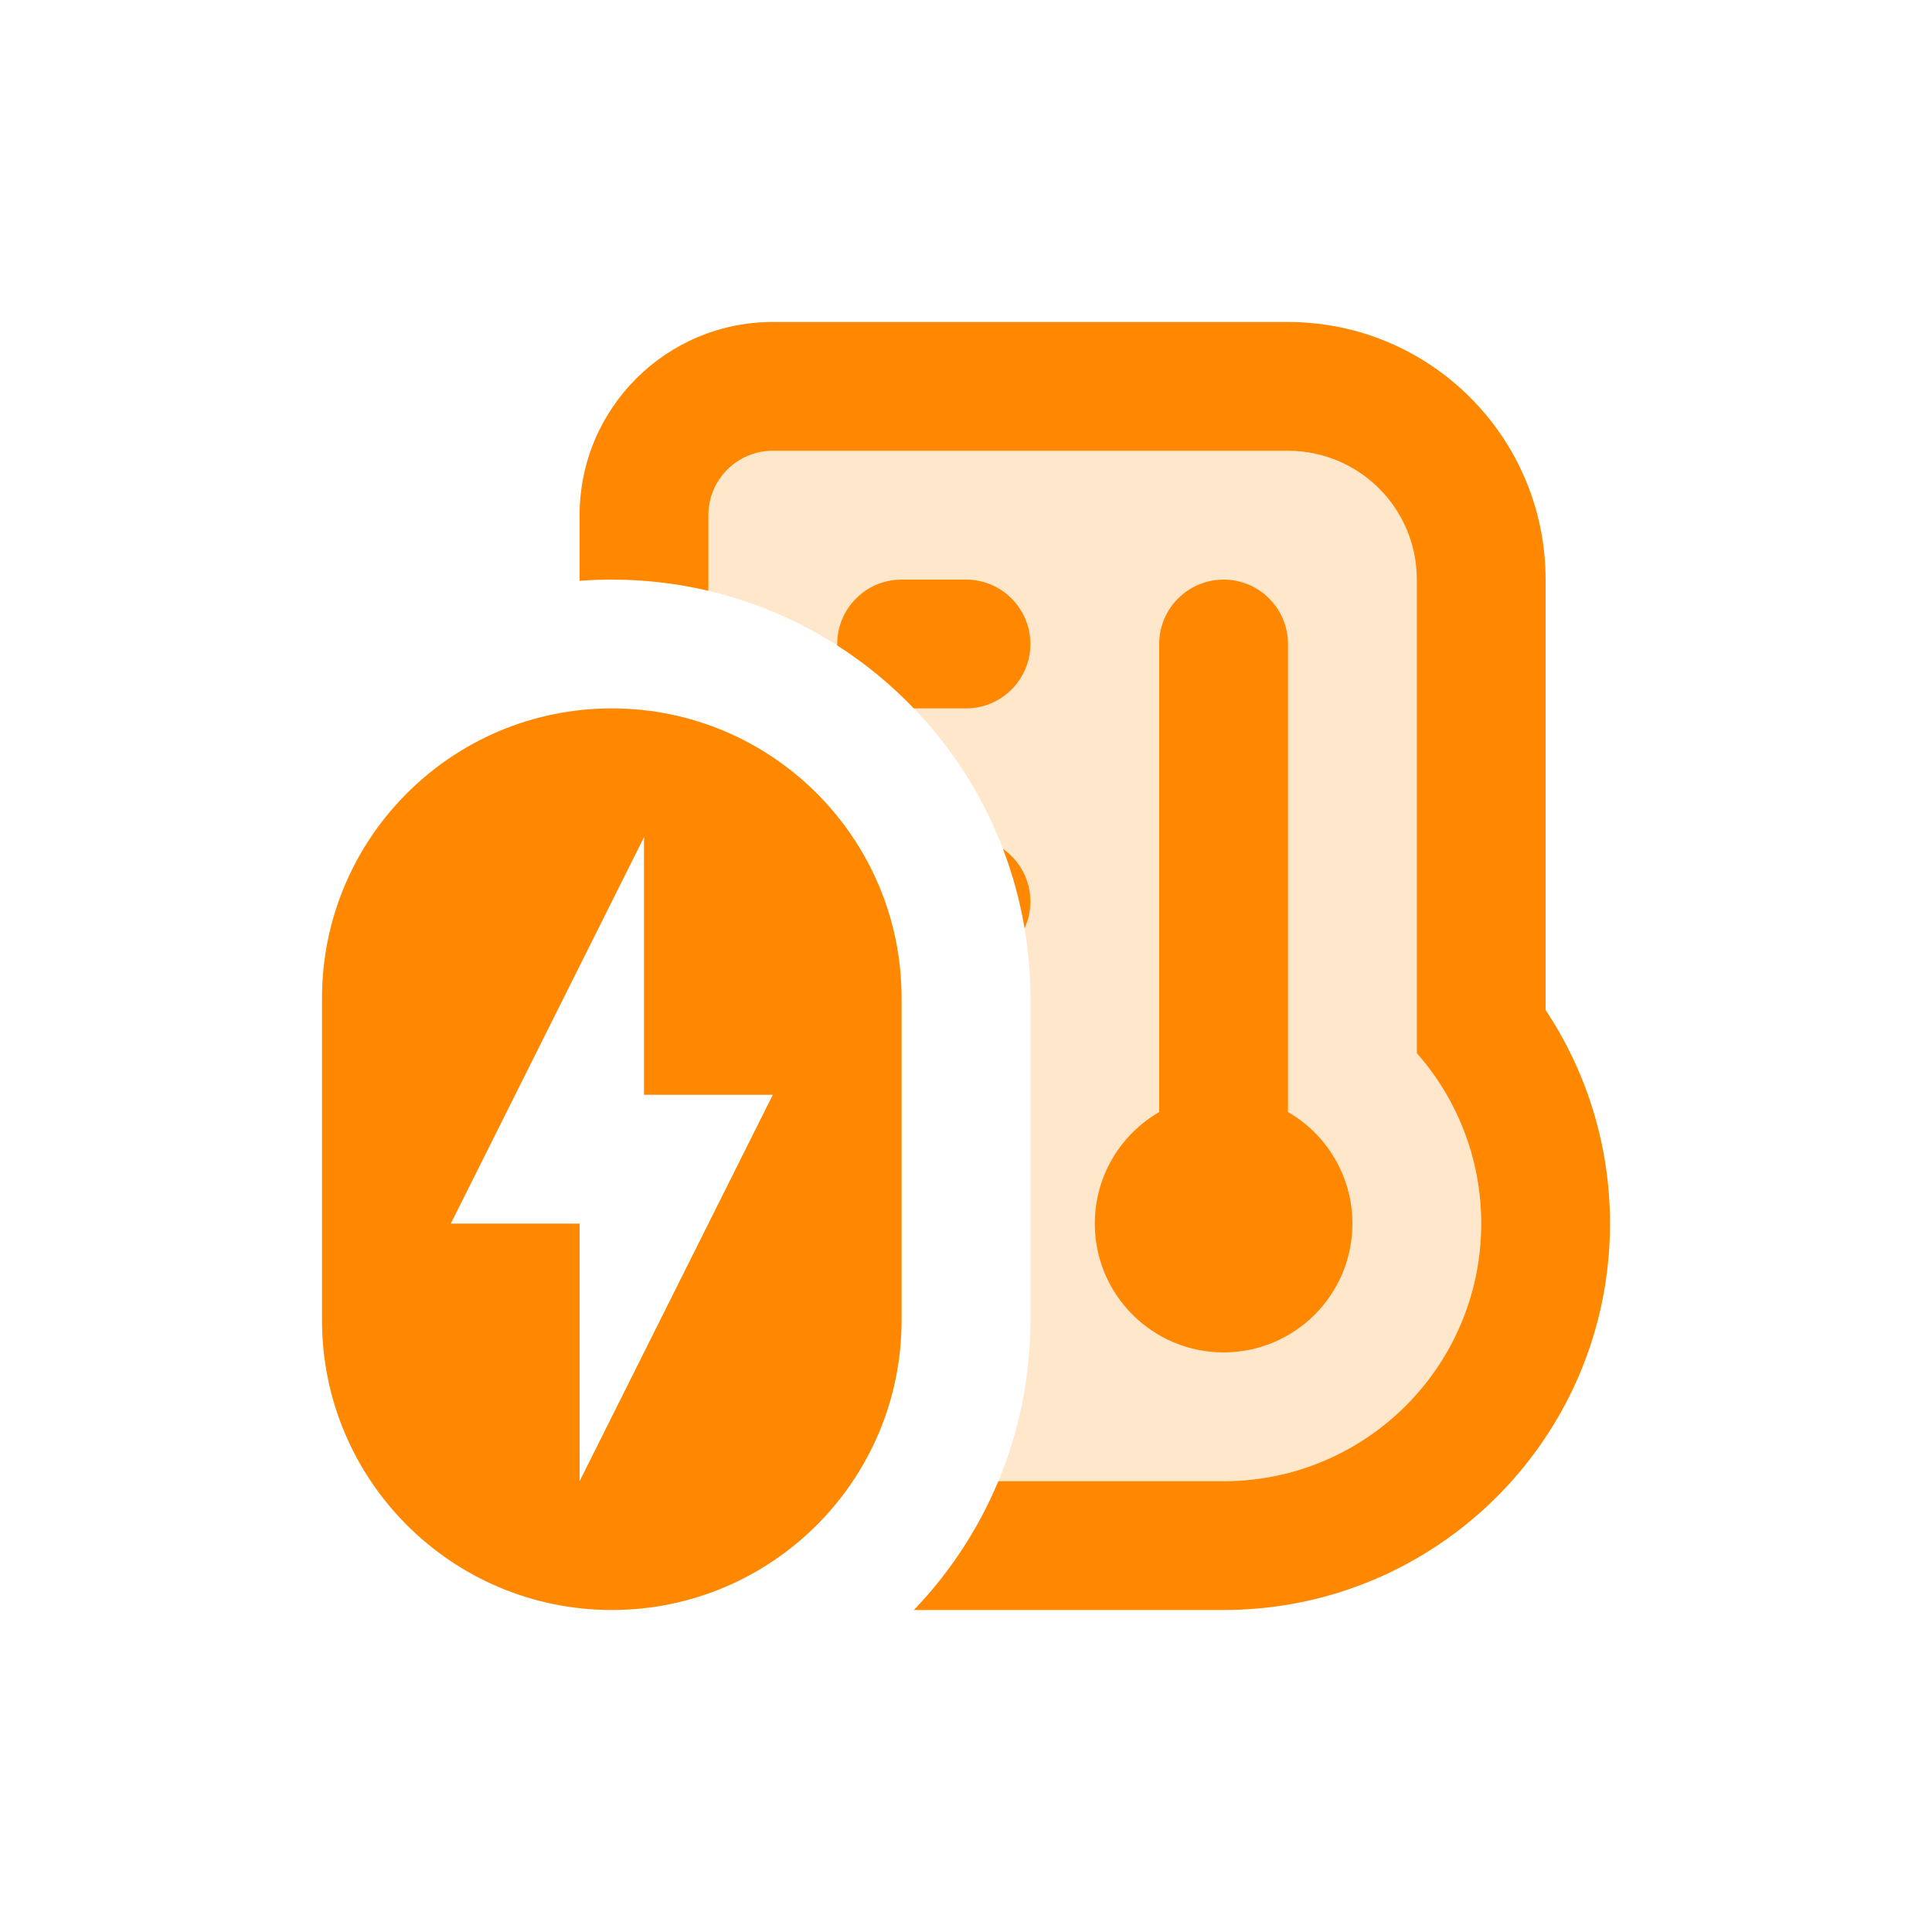 <svg width="30" height="30" viewBox="0 0 30 30" fill="none" xmlns="http://www.w3.org/2000/svg">
<path opacity="0.2" d="M12 7C11.448 7 11 7.448 11 8V9.174C13.867 9.851 16 12.426 16 15.5V20.5C16 21.386 15.823 22.23 15.502 23H19C21.209 23 23 21.209 23 19C23 17.986 22.622 17.059 22 16.354V9C22 7.895 21.105 7 20 7H12Z" fill="#FF8800"/>
<path d="M9 8C9 6.343 10.343 5 12 5H20C22.209 5 24 6.791 24 9V15.683C24.631 16.633 25 17.775 25 19C25 22.314 22.314 25 19 25H14.19C14.743 24.424 15.19 23.748 15.502 23H19C21.209 23 23 21.209 23 19C23 17.986 22.622 17.059 22 16.354V9C22 7.895 21.105 7 20 7H12C11.448 7 11 7.448 11 8V9.174C10.518 9.06 10.016 9 9.5 9C9.332 9 9.165 9.006 9 9.019V8Z" fill="#FF8800"/>
<path d="M16 14C16 14.148 15.968 14.289 15.91 14.415C15.838 13.988 15.725 13.576 15.574 13.181C15.832 13.362 16 13.661 16 14Z" fill="#FF8800"/>
<path d="M15 11H14.19C13.835 10.629 13.435 10.3 13 10.022L13 10C13 9.448 13.448 9 14 9H15C15.552 9 16 9.448 16 10C16 10.552 15.552 11 15 11Z" fill="#FF8800"/>
<path d="M19 9C18.448 9 18 9.448 18 10V17.268C17.402 17.613 17 18.26 17 19C17 20.105 17.895 21 19 21C20.105 21 21 20.105 21 19C21 18.26 20.598 17.613 20 17.268V10C20 9.448 19.552 9 19 9Z" fill="#FF8800"/>
<path fill-rule="evenodd" clip-rule="evenodd" d="M5 15.5C5 13.015 7.015 11 9.5 11C11.985 11 14 13.015 14 15.5V20.5C14 22.985 11.985 25 9.5 25C7.015 25 5 22.985 5 20.5V15.5ZM10 17V13L7 19H9L9 23L12 17H10Z" fill="#FF8800"/>
</svg>
